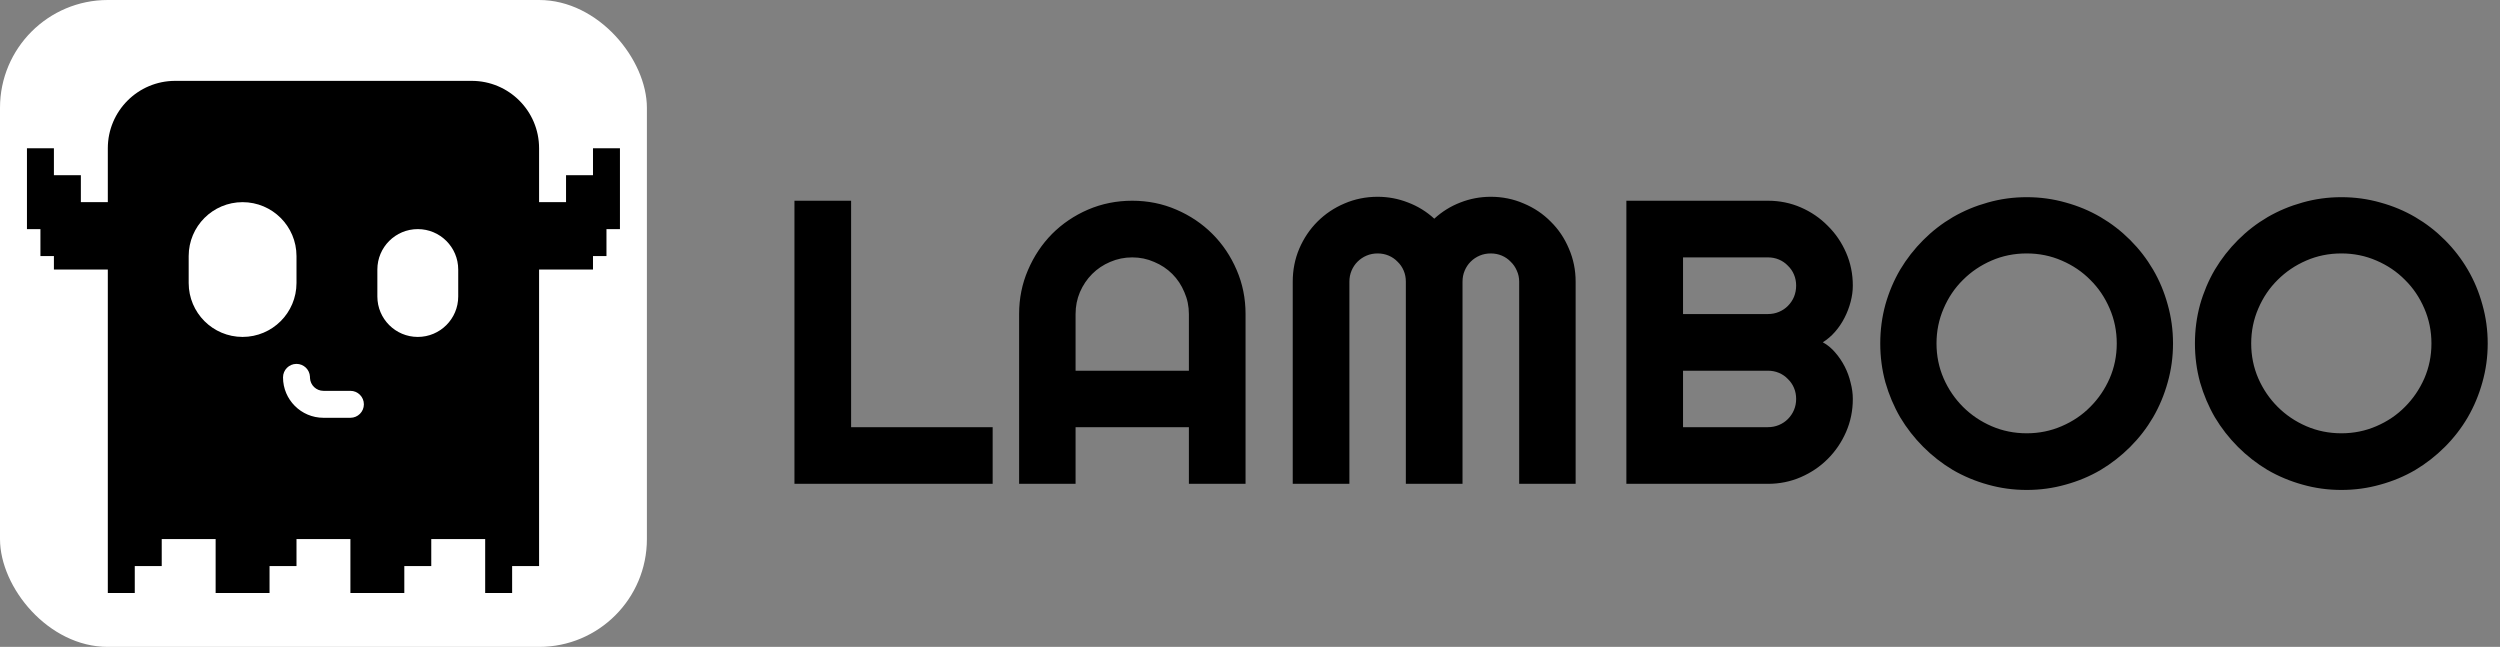 <svg width="1855" height="480" viewBox="0 0 1855 480" fill="none" xmlns="http://www.w3.org/2000/svg">
<rect x="0" y="0" width="1855" height="480" fill="#808080" stroke="none"/>
<g clip-path="url(#clip0_34_514)">
<rect width="480" height="480" rx="80" fill="white"/>
<path d="M350 60C377.614 60 400 82.386 400 110V150H420V130H440V110H460V170H450V190H440V200H400V420H380V440H360V400H320V420H300V440H260V400H220V420H200V440H160V400H120V420H100V440H80V200H40V190H30V170H20V110H40V130H60V150H80V110C80 82.386 102.386 60 130 60H350Z" fill="black"/>
<path d="M220 270C225.35 270 229.719 274.202 229.987 279.485L230.013 280.515C230.281 285.798 234.65 290 240 290H260C265.523 290 270 294.477 270 300C270 305.523 265.523 310 260 310H240C223.431 310 210 296.569 210 280C210 274.477 214.477 270 220 270ZM180 150C202.091 150 220 167.909 220 190V210C220 232.091 202.091 250 180 250C157.909 250 140 232.091 140 210V190C140 167.909 157.909 150 180 150ZM310 170C326.569 170 340 183.431 340 200V220C340 236.569 326.569 250 310 250C293.431 250 280 236.569 280 220V200C280 183.431 293.431 170 310 170Z" fill="white"/>
</g>
<path d="M736.553 359H589.482V148.941H631.523V316.959H736.553V359ZM882.158 275.064V233.023C882.158 227.262 881.035 221.842 878.789 216.764C876.641 211.588 873.662 207.096 869.854 203.287C866.045 199.479 861.553 196.5 856.377 194.352C851.299 192.105 845.879 190.982 840.117 190.982C834.355 190.982 828.887 192.105 823.711 194.352C818.633 196.5 814.189 199.479 810.381 203.287C806.572 207.096 803.545 211.588 801.299 216.764C799.15 221.842 798.076 227.262 798.076 233.023V275.064H882.158ZM924.199 359H882.158V316.959H798.076V359H756.182V233.023C756.182 221.402 758.379 210.514 762.773 200.357C767.168 190.104 773.125 181.168 780.645 173.551C788.262 165.934 797.148 159.928 807.305 155.533C817.559 151.139 828.496 148.941 840.117 148.941C851.738 148.941 862.627 151.139 872.783 155.533C883.037 159.928 891.973 165.934 899.59 173.551C907.207 181.168 913.213 190.104 917.607 200.357C922.002 210.514 924.199 221.402 924.199 233.023V359ZM1169.12 359H1127.23V209C1127.23 206.07 1126.64 203.336 1125.47 200.797C1124.39 198.258 1122.88 196.061 1120.93 194.205C1119.07 192.252 1116.88 190.738 1114.34 189.664C1111.8 188.59 1109.06 188.053 1106.13 188.053C1103.2 188.053 1100.47 188.59 1097.93 189.664C1095.39 190.738 1093.14 192.252 1091.19 194.205C1089.34 196.061 1087.87 198.258 1086.8 200.797C1085.72 203.336 1085.19 206.07 1085.19 209V359H1043.14V209C1043.14 206.07 1042.61 203.336 1041.53 200.797C1040.46 198.258 1038.95 196.061 1036.99 194.205C1035.14 192.252 1032.94 190.738 1030.4 189.664C1027.86 188.59 1025.13 188.053 1022.2 188.053C1019.27 188.053 1016.53 188.59 1013.99 189.664C1011.46 190.738 1009.21 192.252 1007.26 194.205C1005.4 196.061 1003.94 198.258 1002.86 200.797C1001.79 203.336 1001.25 206.07 1001.25 209V359H959.209V209C959.209 200.309 960.82 192.154 964.043 184.537C967.363 176.822 971.855 170.133 977.52 164.469C983.281 158.707 989.971 154.215 997.588 150.992C1005.3 147.672 1013.51 146.012 1022.2 146.012C1030.01 146.012 1037.53 147.428 1044.76 150.26C1051.98 152.994 1058.48 156.998 1064.24 162.271C1070 156.998 1076.45 152.994 1083.57 150.26C1090.8 147.428 1098.32 146.012 1106.13 146.012C1114.82 146.012 1122.98 147.672 1130.6 150.992C1138.31 154.215 1145 158.707 1150.66 164.469C1156.43 170.133 1160.92 176.822 1164.14 184.537C1167.46 192.154 1169.12 200.309 1169.12 209V359ZM1374.79 296.012C1374.79 304.703 1373.12 312.857 1369.8 320.475C1366.48 328.092 1361.94 334.781 1356.18 340.543C1350.52 346.207 1343.88 350.699 1336.26 354.02C1328.64 357.34 1320.49 359 1311.8 359H1206.77V148.941H1311.8C1320.49 148.941 1328.64 150.602 1336.26 153.922C1343.88 157.242 1350.52 161.783 1356.18 167.545C1361.94 173.209 1366.48 179.85 1369.8 187.467C1373.12 195.084 1374.79 203.238 1374.79 211.93C1374.79 215.836 1374.25 219.84 1373.17 223.941C1372.1 228.043 1370.59 231.998 1368.63 235.807C1366.68 239.615 1364.34 243.082 1361.6 246.207C1358.87 249.332 1355.84 251.92 1352.52 253.971C1355.94 255.826 1359.01 258.365 1361.75 261.588C1364.48 264.713 1366.83 268.18 1368.78 271.988C1370.73 275.797 1372.2 279.801 1373.17 284C1374.25 288.102 1374.79 292.105 1374.79 296.012ZM1248.81 316.959H1311.8C1314.73 316.959 1317.46 316.422 1320 315.348C1322.54 314.273 1324.74 312.809 1326.59 310.953C1328.54 309 1330.06 306.754 1331.13 304.215C1332.21 301.676 1332.74 298.941 1332.74 296.012C1332.74 293.082 1332.21 290.348 1331.13 287.809C1330.06 285.27 1328.54 283.072 1326.59 281.217C1324.74 279.264 1322.54 277.75 1320 276.676C1317.46 275.602 1314.73 275.064 1311.8 275.064H1248.81V316.959ZM1248.81 233.023H1311.8C1314.73 233.023 1317.46 232.486 1320 231.412C1322.54 230.338 1324.74 228.873 1326.59 227.018C1328.54 225.064 1330.06 222.818 1331.13 220.279C1332.21 217.643 1332.74 214.859 1332.74 211.93C1332.74 209 1332.21 206.266 1331.13 203.727C1330.06 201.188 1328.54 198.99 1326.59 197.135C1324.74 195.182 1322.54 193.668 1320 192.594C1317.46 191.52 1314.73 190.982 1311.8 190.982H1248.81V233.023ZM1612.38 254.85C1612.38 264.811 1611.06 274.43 1608.43 283.707C1605.89 292.887 1602.28 301.529 1597.59 309.635C1592.9 317.643 1587.24 324.967 1580.6 331.607C1573.96 338.248 1566.63 343.961 1558.62 348.746C1550.62 353.434 1541.97 357.047 1532.7 359.586C1523.42 362.223 1513.8 363.541 1503.84 363.541C1493.88 363.541 1484.26 362.223 1474.98 359.586C1465.8 357.047 1457.16 353.434 1449.05 348.746C1441.04 343.961 1433.72 338.248 1427.08 331.607C1420.44 324.967 1414.73 317.643 1409.94 309.635C1405.25 301.529 1401.59 292.887 1398.96 283.707C1396.42 274.43 1395.15 264.811 1395.15 254.85C1395.15 244.889 1396.42 235.27 1398.96 225.992C1401.59 216.715 1405.25 208.072 1409.94 200.064C1414.73 192.057 1420.44 184.732 1427.08 178.092C1433.72 171.451 1441.04 165.787 1449.05 161.1C1457.16 156.412 1465.8 152.799 1474.98 150.26C1484.26 147.623 1493.88 146.305 1503.84 146.305C1513.8 146.305 1523.42 147.623 1532.7 150.26C1541.97 152.799 1550.62 156.412 1558.62 161.1C1566.63 165.787 1573.96 171.451 1580.6 178.092C1587.24 184.732 1592.9 192.057 1597.59 200.064C1602.28 208.072 1605.89 216.715 1608.43 225.992C1611.06 235.27 1612.38 244.889 1612.38 254.85ZM1570.63 254.85C1570.63 245.67 1568.88 237.027 1565.36 228.922C1561.85 220.719 1557.06 213.639 1551.01 207.682C1545.05 201.627 1537.97 196.842 1529.77 193.326C1521.66 189.811 1513.02 188.053 1503.84 188.053C1494.56 188.053 1485.87 189.811 1477.76 193.326C1469.66 196.842 1462.58 201.627 1456.52 207.682C1450.47 213.639 1445.68 220.719 1442.17 228.922C1438.65 237.027 1436.89 245.67 1436.89 254.85C1436.89 264.029 1438.65 272.672 1442.17 280.777C1445.68 288.785 1450.47 295.816 1456.52 301.871C1462.58 307.926 1469.66 312.711 1477.76 316.227C1485.87 319.742 1494.56 321.5 1503.84 321.5C1513.02 321.5 1521.66 319.742 1529.77 316.227C1537.97 312.711 1545.05 307.926 1551.01 301.871C1557.06 295.816 1561.85 288.785 1565.36 280.777C1568.88 272.672 1570.63 264.029 1570.63 254.85ZM1845.88 254.85C1845.88 264.811 1844.56 274.43 1841.92 283.707C1839.38 292.887 1835.77 301.529 1831.08 309.635C1826.4 317.643 1820.73 324.967 1814.09 331.607C1807.45 338.248 1800.13 343.961 1792.12 348.746C1784.11 353.434 1775.47 357.047 1766.19 359.586C1756.91 362.223 1747.29 363.541 1737.33 363.541C1727.37 363.541 1717.75 362.223 1708.48 359.586C1699.3 357.047 1690.65 353.434 1682.55 348.746C1674.54 343.961 1667.22 338.248 1660.58 331.607C1653.94 324.967 1648.22 317.643 1643.44 309.635C1638.75 301.529 1635.09 292.887 1632.45 283.707C1629.91 274.43 1628.64 264.811 1628.64 254.85C1628.64 244.889 1629.91 235.27 1632.45 225.992C1635.09 216.715 1638.75 208.072 1643.44 200.064C1648.22 192.057 1653.94 184.732 1660.58 178.092C1667.22 171.451 1674.54 165.787 1682.55 161.1C1690.65 156.412 1699.3 152.799 1708.48 150.26C1717.75 147.623 1727.37 146.305 1737.33 146.305C1747.29 146.305 1756.91 147.623 1766.19 150.26C1775.47 152.799 1784.11 156.412 1792.12 161.1C1800.13 165.787 1807.45 171.451 1814.09 178.092C1820.73 184.732 1826.4 192.057 1831.08 200.064C1835.77 208.072 1839.38 216.715 1841.92 225.992C1844.56 235.27 1845.88 244.889 1845.88 254.85ZM1804.13 254.85C1804.13 245.67 1802.37 237.027 1798.86 228.922C1795.34 220.719 1790.56 213.639 1784.5 207.682C1778.54 201.627 1771.46 196.842 1763.26 193.326C1755.16 189.811 1746.51 188.053 1737.33 188.053C1728.06 188.053 1719.37 189.811 1711.26 193.326C1703.15 196.842 1696.07 201.627 1690.02 207.682C1683.96 213.639 1679.18 220.719 1675.66 228.922C1672.15 237.027 1670.39 245.67 1670.39 254.85C1670.39 264.029 1672.15 272.672 1675.66 280.777C1679.18 288.785 1683.96 295.816 1690.02 301.871C1696.07 307.926 1703.15 312.711 1711.26 316.227C1719.37 319.742 1728.06 321.5 1737.33 321.5C1746.51 321.5 1755.16 319.742 1763.26 316.227C1771.46 312.711 1778.54 307.926 1784.5 301.871C1790.56 295.816 1795.34 288.785 1798.86 280.777C1802.37 272.672 1804.13 264.029 1804.13 254.85Z" fill="black"/>
<defs>
<clipPath id="clip0_34_514">
<rect width="480" height="480" fill="white"/>
</clipPath>
</defs>
</svg>
